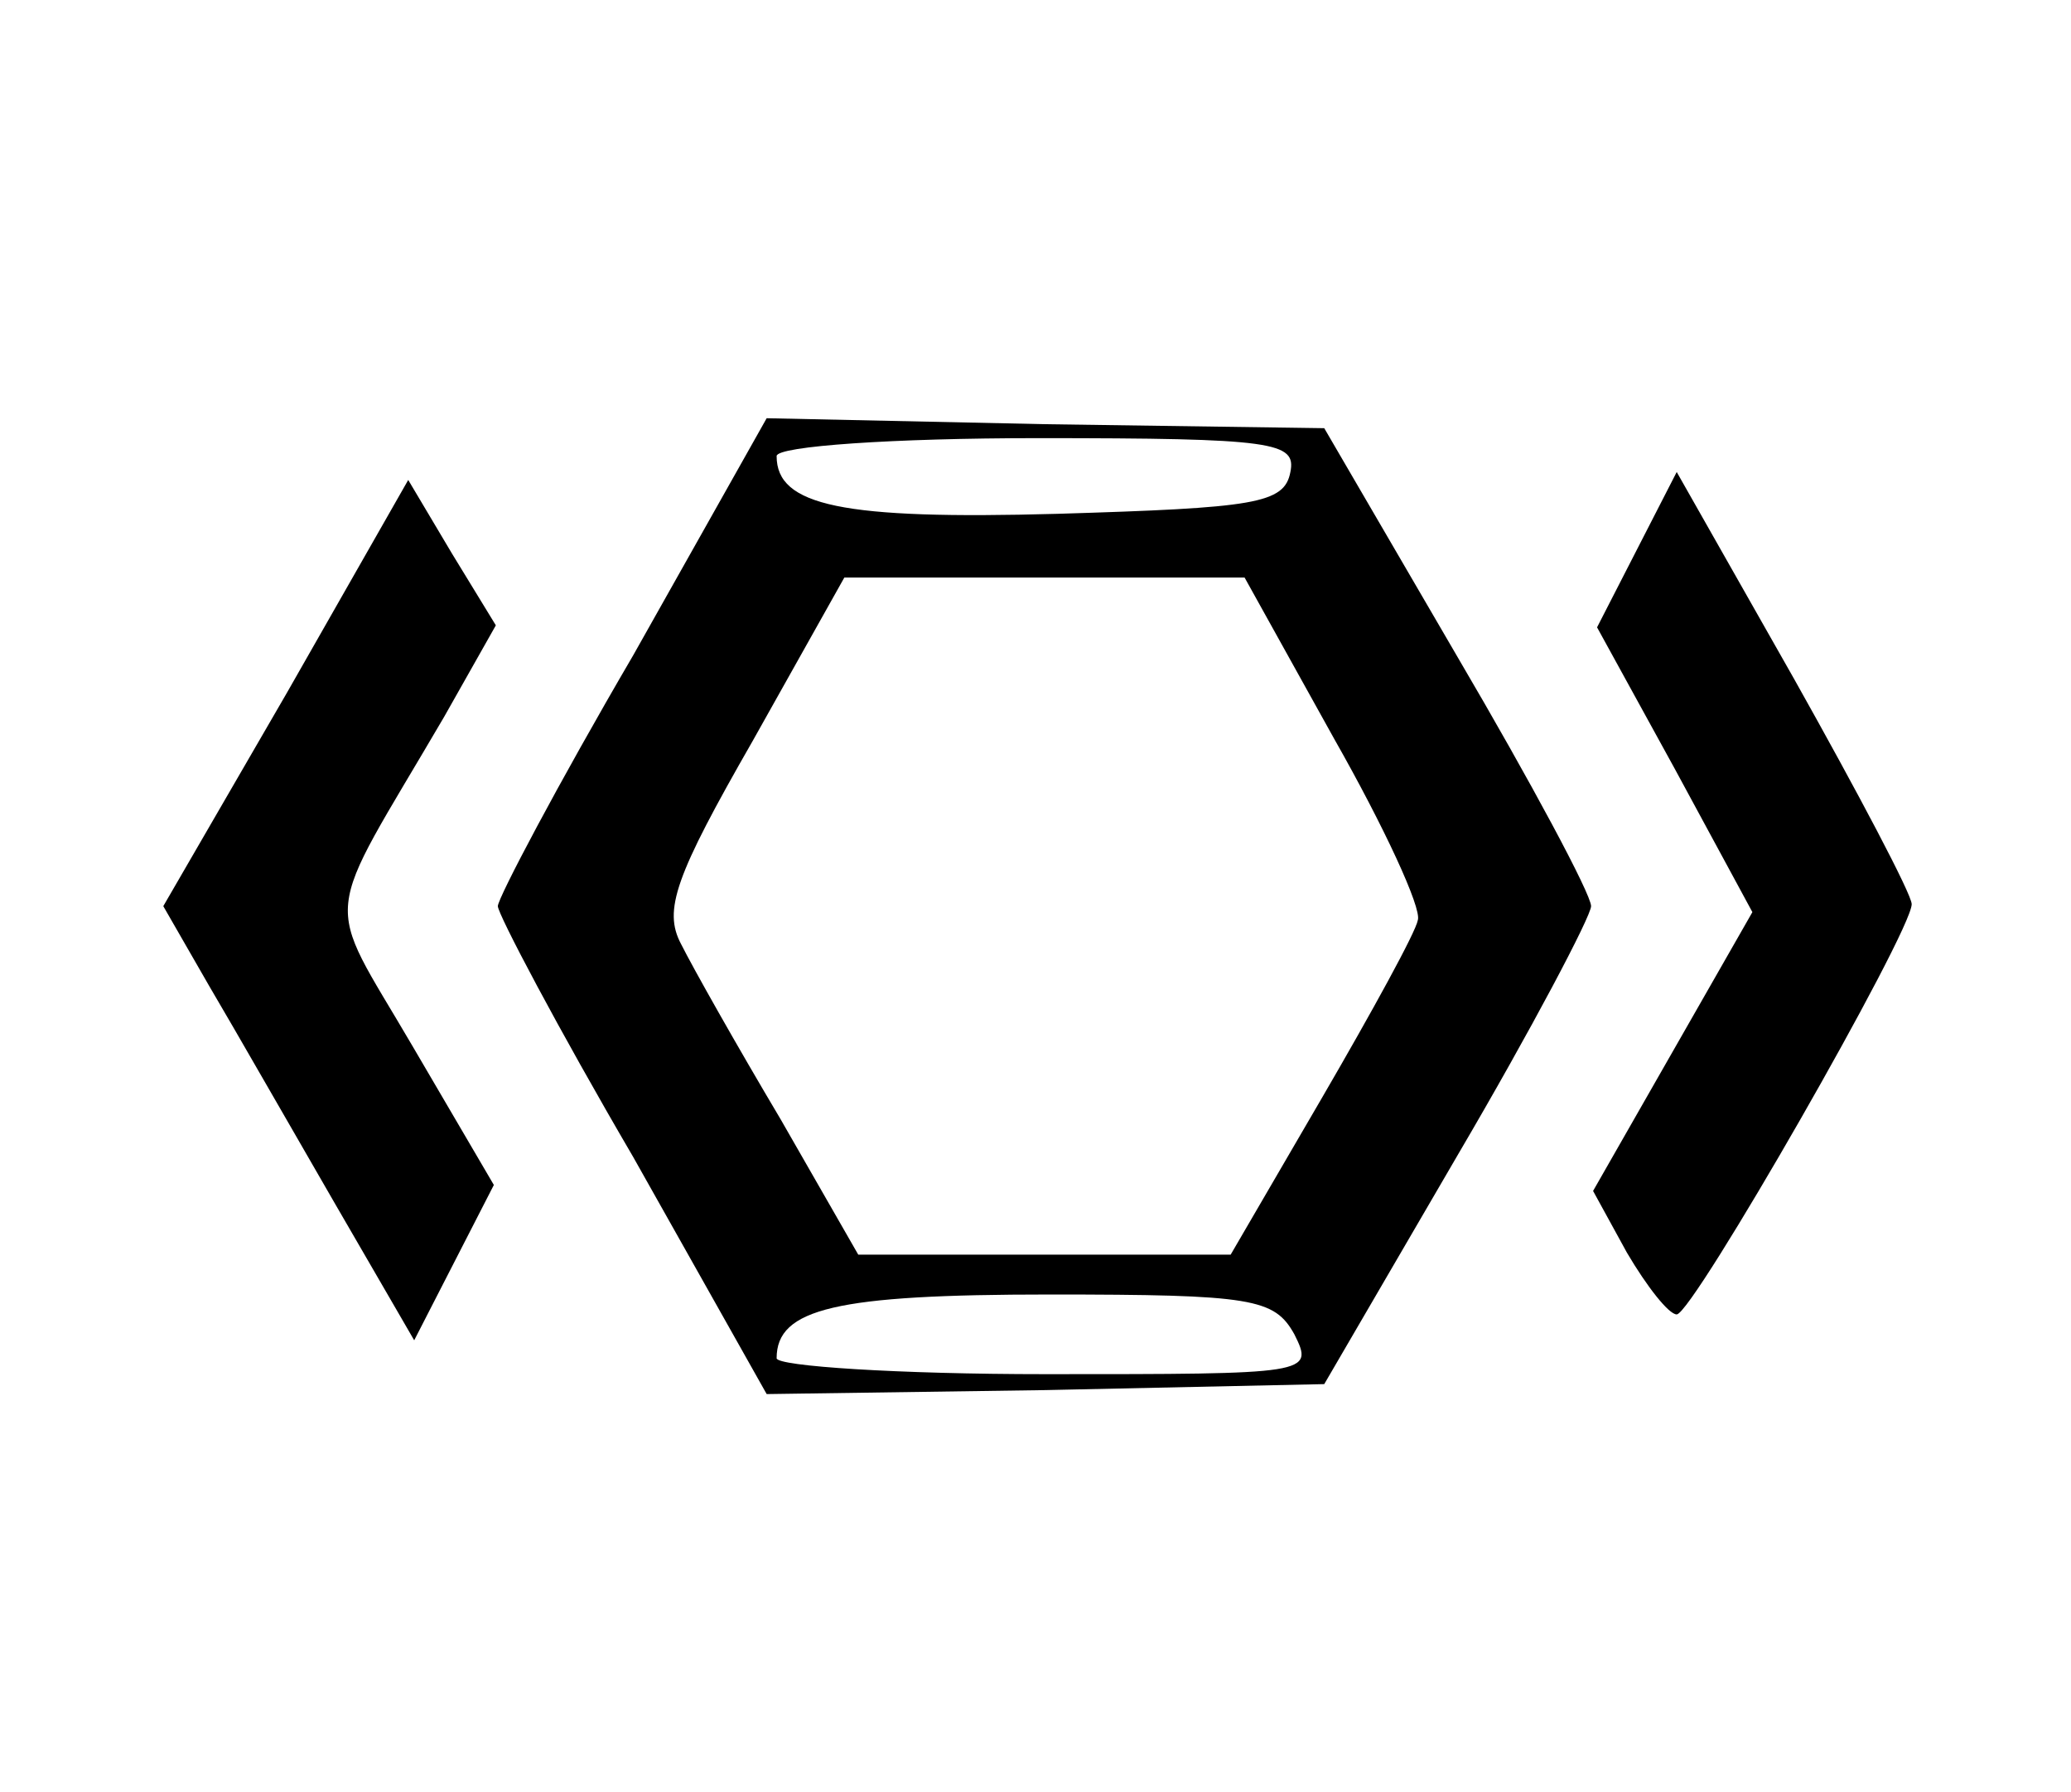 <?xml version="1.0" standalone="no"?>
<!DOCTYPE svg PUBLIC "-//W3C//DTD SVG 20010904//EN"
 "http://www.w3.org/TR/2001/REC-SVG-20010904/DTD/svg10.dtd">
<svg version="1.0" xmlns="http://www.w3.org/2000/svg"
 width="104pt" height="90pt" viewBox="0 0 104 90"
 preserveAspectRatio="xMidYMid meet">

<g transform="translate(0,90) scale(0.1,-0.1)"
fill="#000000" stroke="none">
<path d="M318 571 c-38 -65 -68 -122 -68 -126 0 -4 30 -61 68 -126 l67 -119
140 2 140 3 67 115 c37 63 67 120 67 125 0 6 -30 62 -67 125 l-67 115 -140 2
-140 3 -67 -119z m330 92 c-3 -16 -18 -18 -117 -21 -108 -3 -141 4 -141 29 0
5 59 9 131 9 119 0 130 -2 127 -17z m22 -134 c25 -44 44 -85 42 -91 -1 -6 -23
-46 -48 -89 l-46 -79 -93 0 -94 0 -39 68 c-22 37 -44 76 -50 88 -9 17 -3 34
36 102 l46 82 100 0 101 0 45 -81z m-20 -299 c10 -20 8 -20 -125 -20 -74 0
-135 4 -135 8 0 25 30 32 137 32 102 0 113 -2 123 -20z"/>
<path d="M144 552 l-62 -107 23 -40 c13 -22 41 -71 63 -109 l40 -69 20 39 20
39 -41 70 c-45 77 -46 59 16 165 l26 46 -22 36 -22 37 -61 -107z"/>
<path d="M822 624 l-20 -39 39 -71 39 -72 -40 -70 -40 -70 17 -31 c10 -17 21
-31 25 -31 8 0 118 192 118 206 0 5 -27 56 -59 113 l-59 104 -20 -39z"/>
</g>
</svg>

